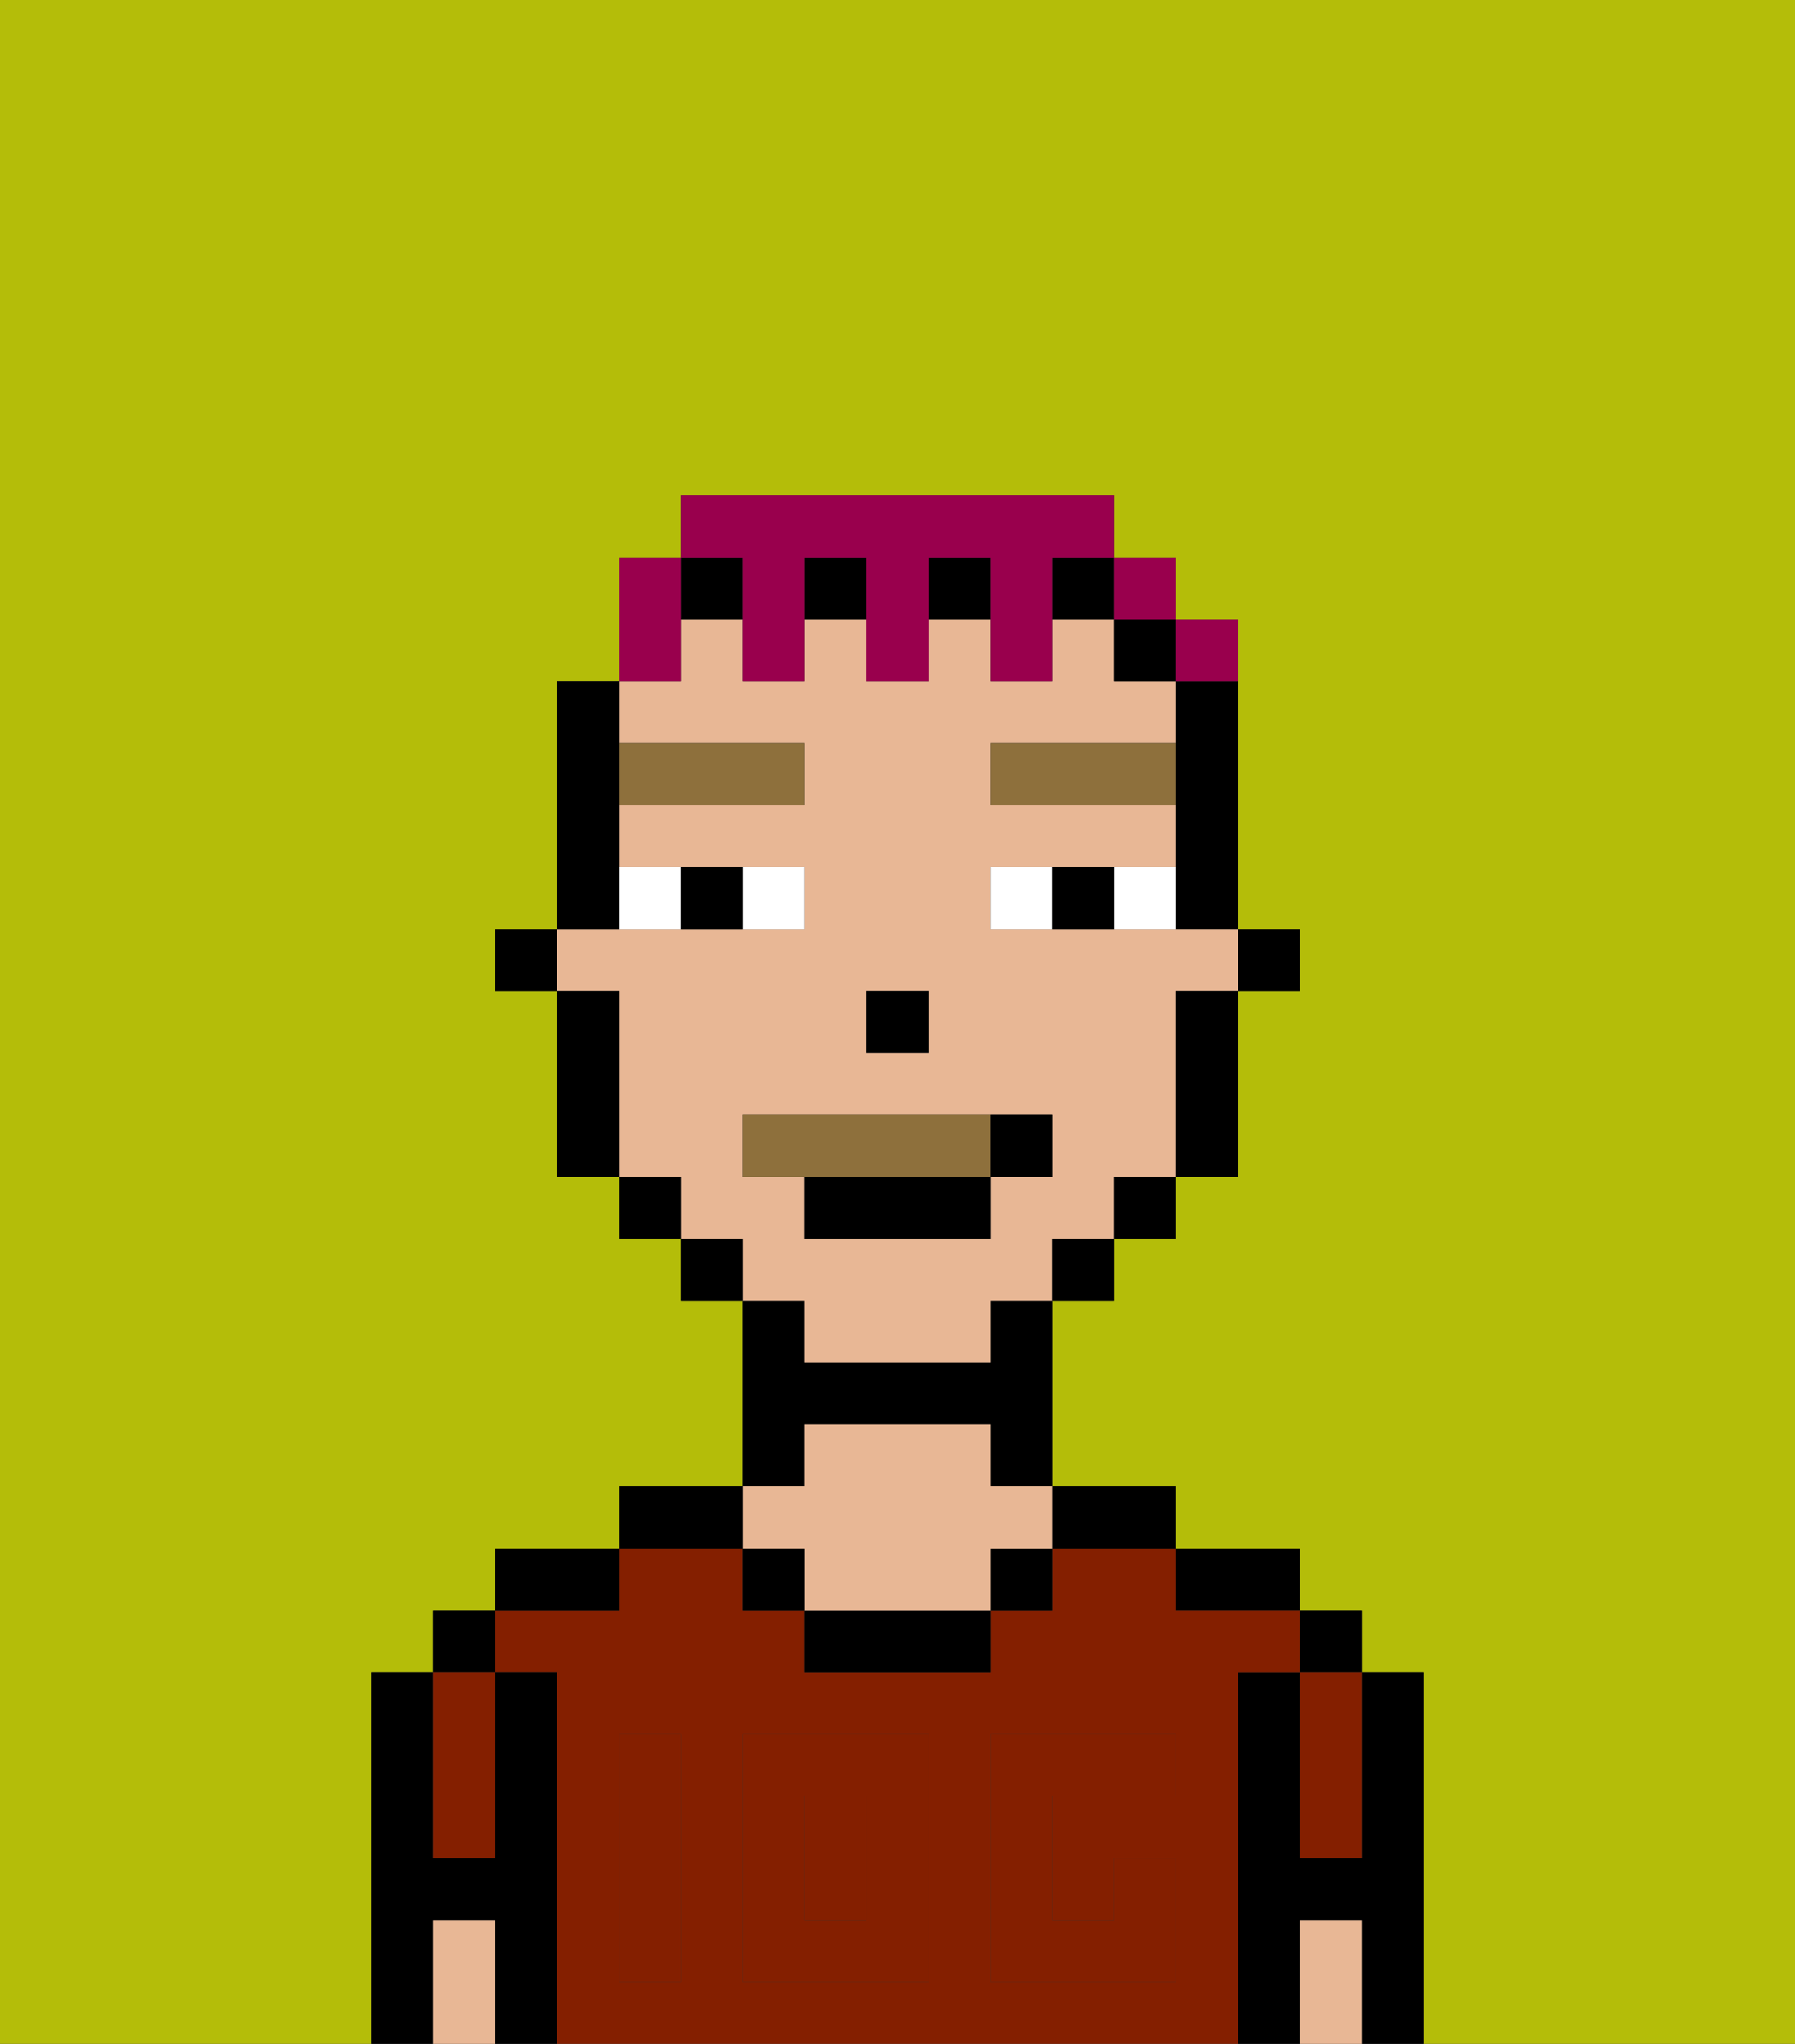 <svg xmlns="http://www.w3.org/2000/svg" viewBox="0 0 29 33"><rect x="0" y="0" width="29" height="33" fill="#333333" stroke="none"/><defs><style>polygon,rect,path{shape-rendering:crispedges;}.da79-1{fill:#b4bd09;}.da79-2{fill:#000000;}.da79-3{fill:#841f00;}.da79-4{fill:#e8b795;}.da79-5{fill:#841f00;}.da79-6{fill:#ffffff;}.da79-7{fill:#8e703c;}.da79-8{fill:#8e703c;}.da79-9{fill:#99004d;}</style></defs><path class="da79-1" d="M0,33H6V27H7V26H8V25h2V24h2V21H11V20H10V19H9V16H8V15H9V11h1V9h1V8h7V9h1v1h1v5h1v1H20v3H19v1H18v1H17v3h2v1h2v1h1v1h1v6h6V0H0Z"/><path class="da79-2" d="M23,27H22v3H21V27H20v6h1V31h1v2h1V27Z"/><rect class="da79-2" x="21" y="26" width="1" height="1"/><path class="da79-3" d="M21,28v2h1V27H21Z"/><path class="da79-4" d="M21,31v2h1V31Z"/><path class="da79-2" d="M20,26h1V25H19v1Z"/><path class="da79-3" d="M20,27h1V26H19V25H17v1H16v1H13V26H12V25H10v1H8v1H9v6H20V27Zm-9,2v3H10V28h1Zm4,3H12V28h3Zm4-3H17v2h1V30h1v2H16V28h3Z"/><rect class="da79-3" x="13" y="29" width="1" height="2"/><path class="da79-2" d="M18,25h1V24H17v1Z"/><rect class="da79-2" x="16" y="25" width="1" height="1"/><path class="da79-2" d="M13,26v1h3V26H13Z"/><path class="da79-2" d="M13,23h3v1h1V21H16v1H13V21H12v3h1Z"/><path class="da79-4" d="M13,25v1h3V25h1V24H16V23H13v1H12v1Z"/><rect class="da79-2" x="12" y="25" width="1" height="1"/><path class="da79-2" d="M12,24H10v1h2Z"/><path class="da79-2" d="M10,25H8v1h2Z"/><path class="da79-2" d="M9,27H8v3H7V27H6v6H7V31H8v2H9V27Z"/><rect class="da79-2" x="7" y="26" width="1" height="1"/><path class="da79-3" d="M7,30H8V27H7v3Z"/><path class="da79-4" d="M7,31v2H8V31Z"/><path class="da79-5" d="M12,32h3V28H12Zm1-3h1v2H13Z"/><path class="da79-5" d="M10,29v3h1V28H10Z"/><path class="da79-5" d="M16,28v4h3V30H18v1H17V29h2V28H16Z"/><rect class="da79-2" x="20" y="15" width="1" height="1"/><path class="da79-2" d="M19,12v3h1V11H19Z"/><path class="da79-4" d="M13,22h3V21h1V20h1V19h1V16h1V15H16V14h3V13H16V12h3V11H18V10H17v1H16V10H15v1H14V10H13v1H12V10H11v1H10v1h3v1H10v1h3v1H9v1h1v3h1v1h1v1h1Zm1-6h1v1H14Zm-2,3V18h5v1H16v1H13V19Z"/><path class="da79-2" d="M19,17v2h1V16H19Z"/><rect class="da79-2" x="18" y="10" width="1" height="1"/><rect class="da79-2" x="18" y="19" width="1" height="1"/><rect class="da79-2" x="17" y="20" width="1" height="1"/><rect class="da79-2" x="11" y="9" width="1" height="1"/><rect class="da79-2" x="13" y="9" width="1" height="1"/><rect class="da79-2" x="17" y="9" width="1" height="1"/><rect class="da79-2" x="15" y="9" width="1" height="1"/><rect class="da79-2" x="11" y="20" width="1" height="1"/><rect class="da79-2" x="10" y="19" width="1" height="1"/><path class="da79-2" d="M10,14V11H9v4h1Z"/><path class="da79-2" d="M10,16H9v3h1V16Z"/><rect class="da79-2" x="8" y="15" width="1" height="1"/><rect class="da79-2" x="14" y="16" width="1" height="1"/><path class="da79-6" d="M13,15V14H12v1Z"/><path class="da79-6" d="M11,15V14H10v1Z"/><path class="da79-6" d="M18,14v1h1V14Z"/><path class="da79-6" d="M16,14v1h1V14Z"/><path class="da79-2" d="M12,15V14H11v1Z"/><path class="da79-2" d="M17,14v1h1V14Z"/><path class="da79-7" d="M13,13V12H10v1Z"/><path class="da79-7" d="M16,12v1h3V12Z"/><path class="da79-8" d="M16,19V18H12v1h4Z"/><path class="da79-2" d="M13,20h3V19H13Z"/><path class="da79-2" d="M17,19V18H16v1Z"/><path class="da79-9" d="M11,10V9H10v2h1Z"/><path class="da79-9" d="M12,10v1h1V9h1v2h1V9h1v2h1V9h1V8H11V9h1Z"/><rect class="da79-9" x="18" y="9" width="1" height="1"/><path class="da79-9" d="M20,11V10H19v1Z"/></svg>